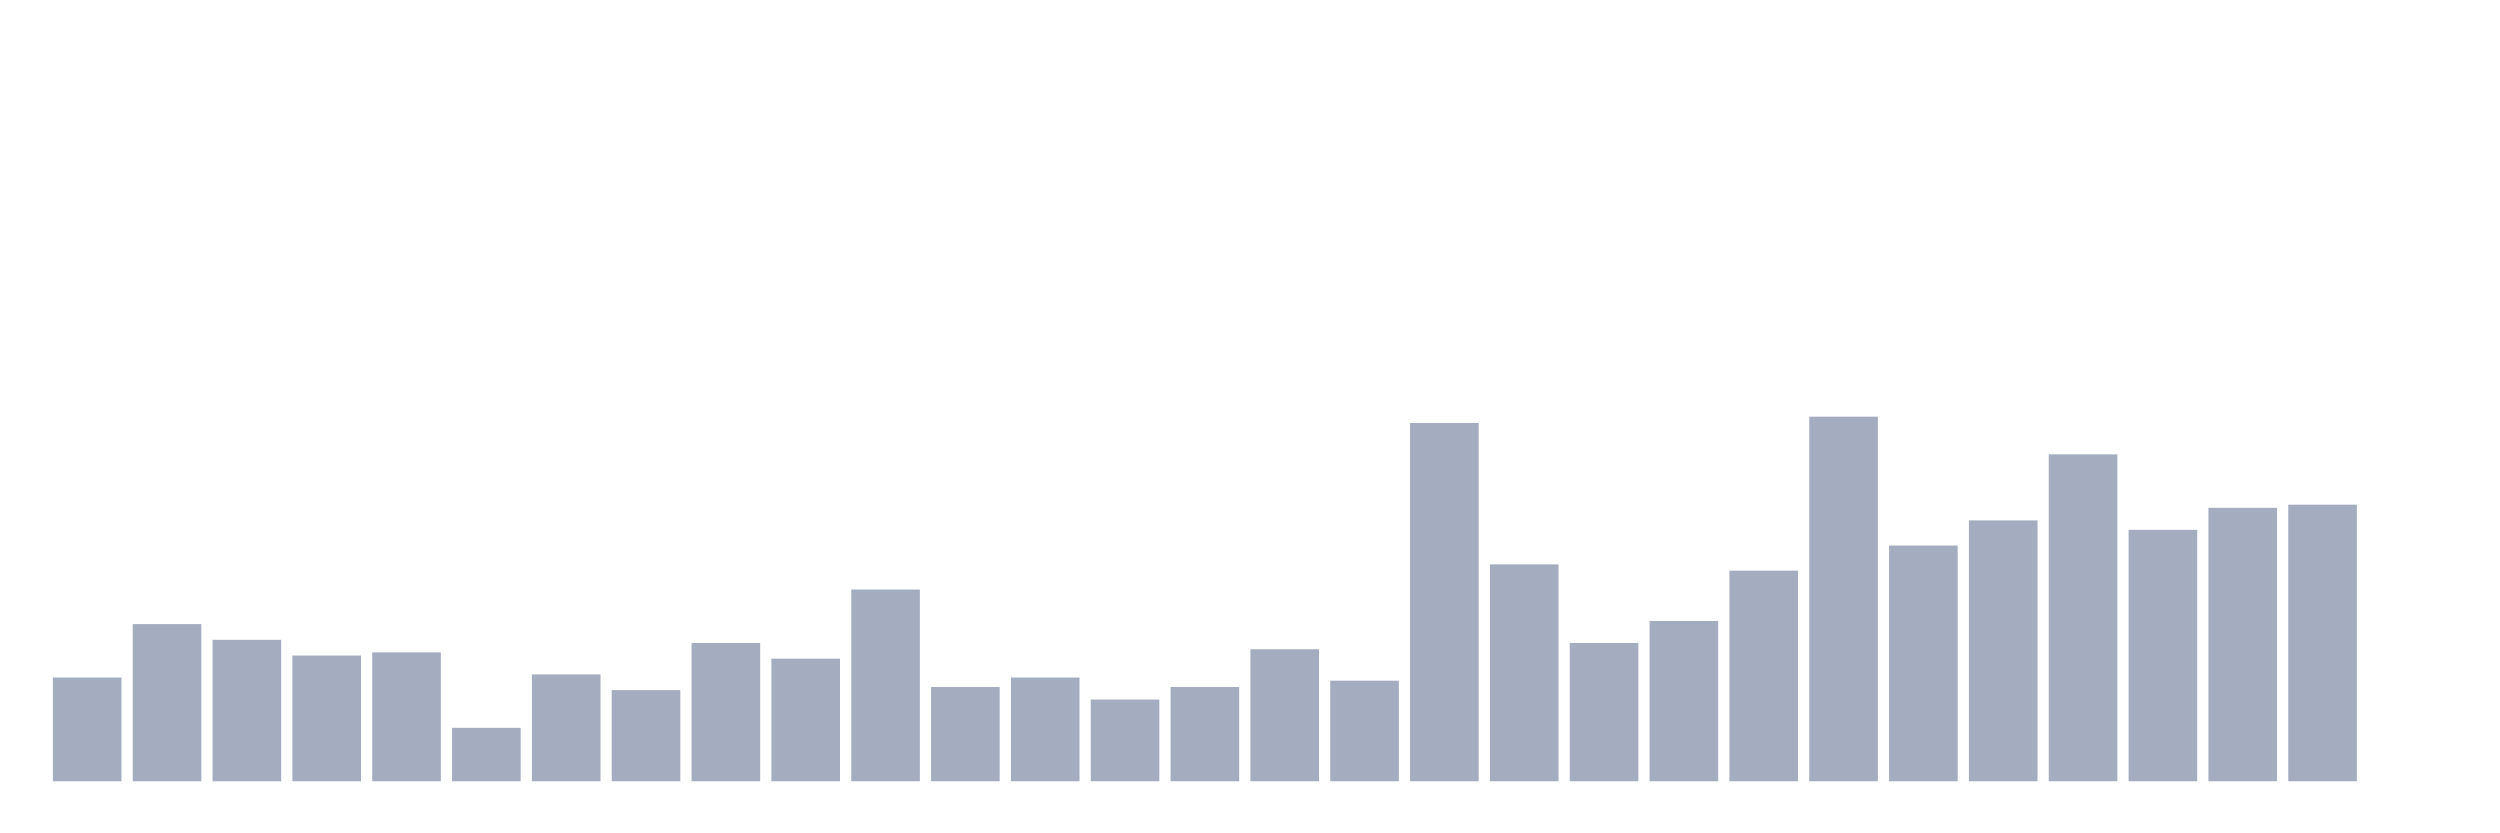<svg xmlns="http://www.w3.org/2000/svg" viewBox="0 0 480 160"><g transform="translate(10,10)"><rect class="bar" x="0.153" width="13.175" y="120.086" height="19.914" fill="rgb(164,173,192)"></rect><rect class="bar" x="15.482" width="13.175" y="109.828" height="30.172" fill="rgb(164,173,192)"></rect><rect class="bar" x="30.81" width="13.175" y="112.845" height="27.155" fill="rgb(164,173,192)"></rect><rect class="bar" x="46.138" width="13.175" y="115.862" height="24.138" fill="rgb(164,173,192)"></rect><rect class="bar" x="61.466" width="13.175" y="115.259" height="24.741" fill="rgb(164,173,192)"></rect><rect class="bar" x="76.794" width="13.175" y="129.741" height="10.259" fill="rgb(164,173,192)"></rect><rect class="bar" x="92.123" width="13.175" y="119.483" height="20.517" fill="rgb(164,173,192)"></rect><rect class="bar" x="107.451" width="13.175" y="122.5" height="17.5" fill="rgb(164,173,192)"></rect><rect class="bar" x="122.779" width="13.175" y="113.448" height="26.552" fill="rgb(164,173,192)"></rect><rect class="bar" x="138.107" width="13.175" y="116.466" height="23.534" fill="rgb(164,173,192)"></rect><rect class="bar" x="153.436" width="13.175" y="103.19" height="36.81" fill="rgb(164,173,192)"></rect><rect class="bar" x="168.764" width="13.175" y="121.897" height="18.103" fill="rgb(164,173,192)"></rect><rect class="bar" x="184.092" width="13.175" y="120.086" height="19.914" fill="rgb(164,173,192)"></rect><rect class="bar" x="199.42" width="13.175" y="124.31" height="15.69" fill="rgb(164,173,192)"></rect><rect class="bar" x="214.748" width="13.175" y="121.897" height="18.103" fill="rgb(164,173,192)"></rect><rect class="bar" x="230.077" width="13.175" y="114.655" height="25.345" fill="rgb(164,173,192)"></rect><rect class="bar" x="245.405" width="13.175" y="120.69" height="19.31" fill="rgb(164,173,192)"></rect><rect class="bar" x="260.733" width="13.175" y="71.207" height="68.793" fill="rgb(164,173,192)"></rect><rect class="bar" x="276.061" width="13.175" y="98.362" height="41.638" fill="rgb(164,173,192)"></rect><rect class="bar" x="291.39" width="13.175" y="113.448" height="26.552" fill="rgb(164,173,192)"></rect><rect class="bar" x="306.718" width="13.175" y="109.224" height="30.776" fill="rgb(164,173,192)"></rect><rect class="bar" x="322.046" width="13.175" y="99.569" height="40.431" fill="rgb(164,173,192)"></rect><rect class="bar" x="337.374" width="13.175" y="70" height="70" fill="rgb(164,173,192)"></rect><rect class="bar" x="352.702" width="13.175" y="94.741" height="45.259" fill="rgb(164,173,192)"></rect><rect class="bar" x="368.031" width="13.175" y="89.914" height="50.086" fill="rgb(164,173,192)"></rect><rect class="bar" x="383.359" width="13.175" y="77.241" height="62.759" fill="rgb(164,173,192)"></rect><rect class="bar" x="398.687" width="13.175" y="91.724" height="48.276" fill="rgb(164,173,192)"></rect><rect class="bar" x="414.015" width="13.175" y="87.5" height="52.5" fill="rgb(164,173,192)"></rect><rect class="bar" x="429.344" width="13.175" y="86.897" height="53.103" fill="rgb(164,173,192)"></rect><rect class="bar" x="444.672" width="13.175" y="140" height="0" fill="rgb(164,173,192)"></rect></g></svg>